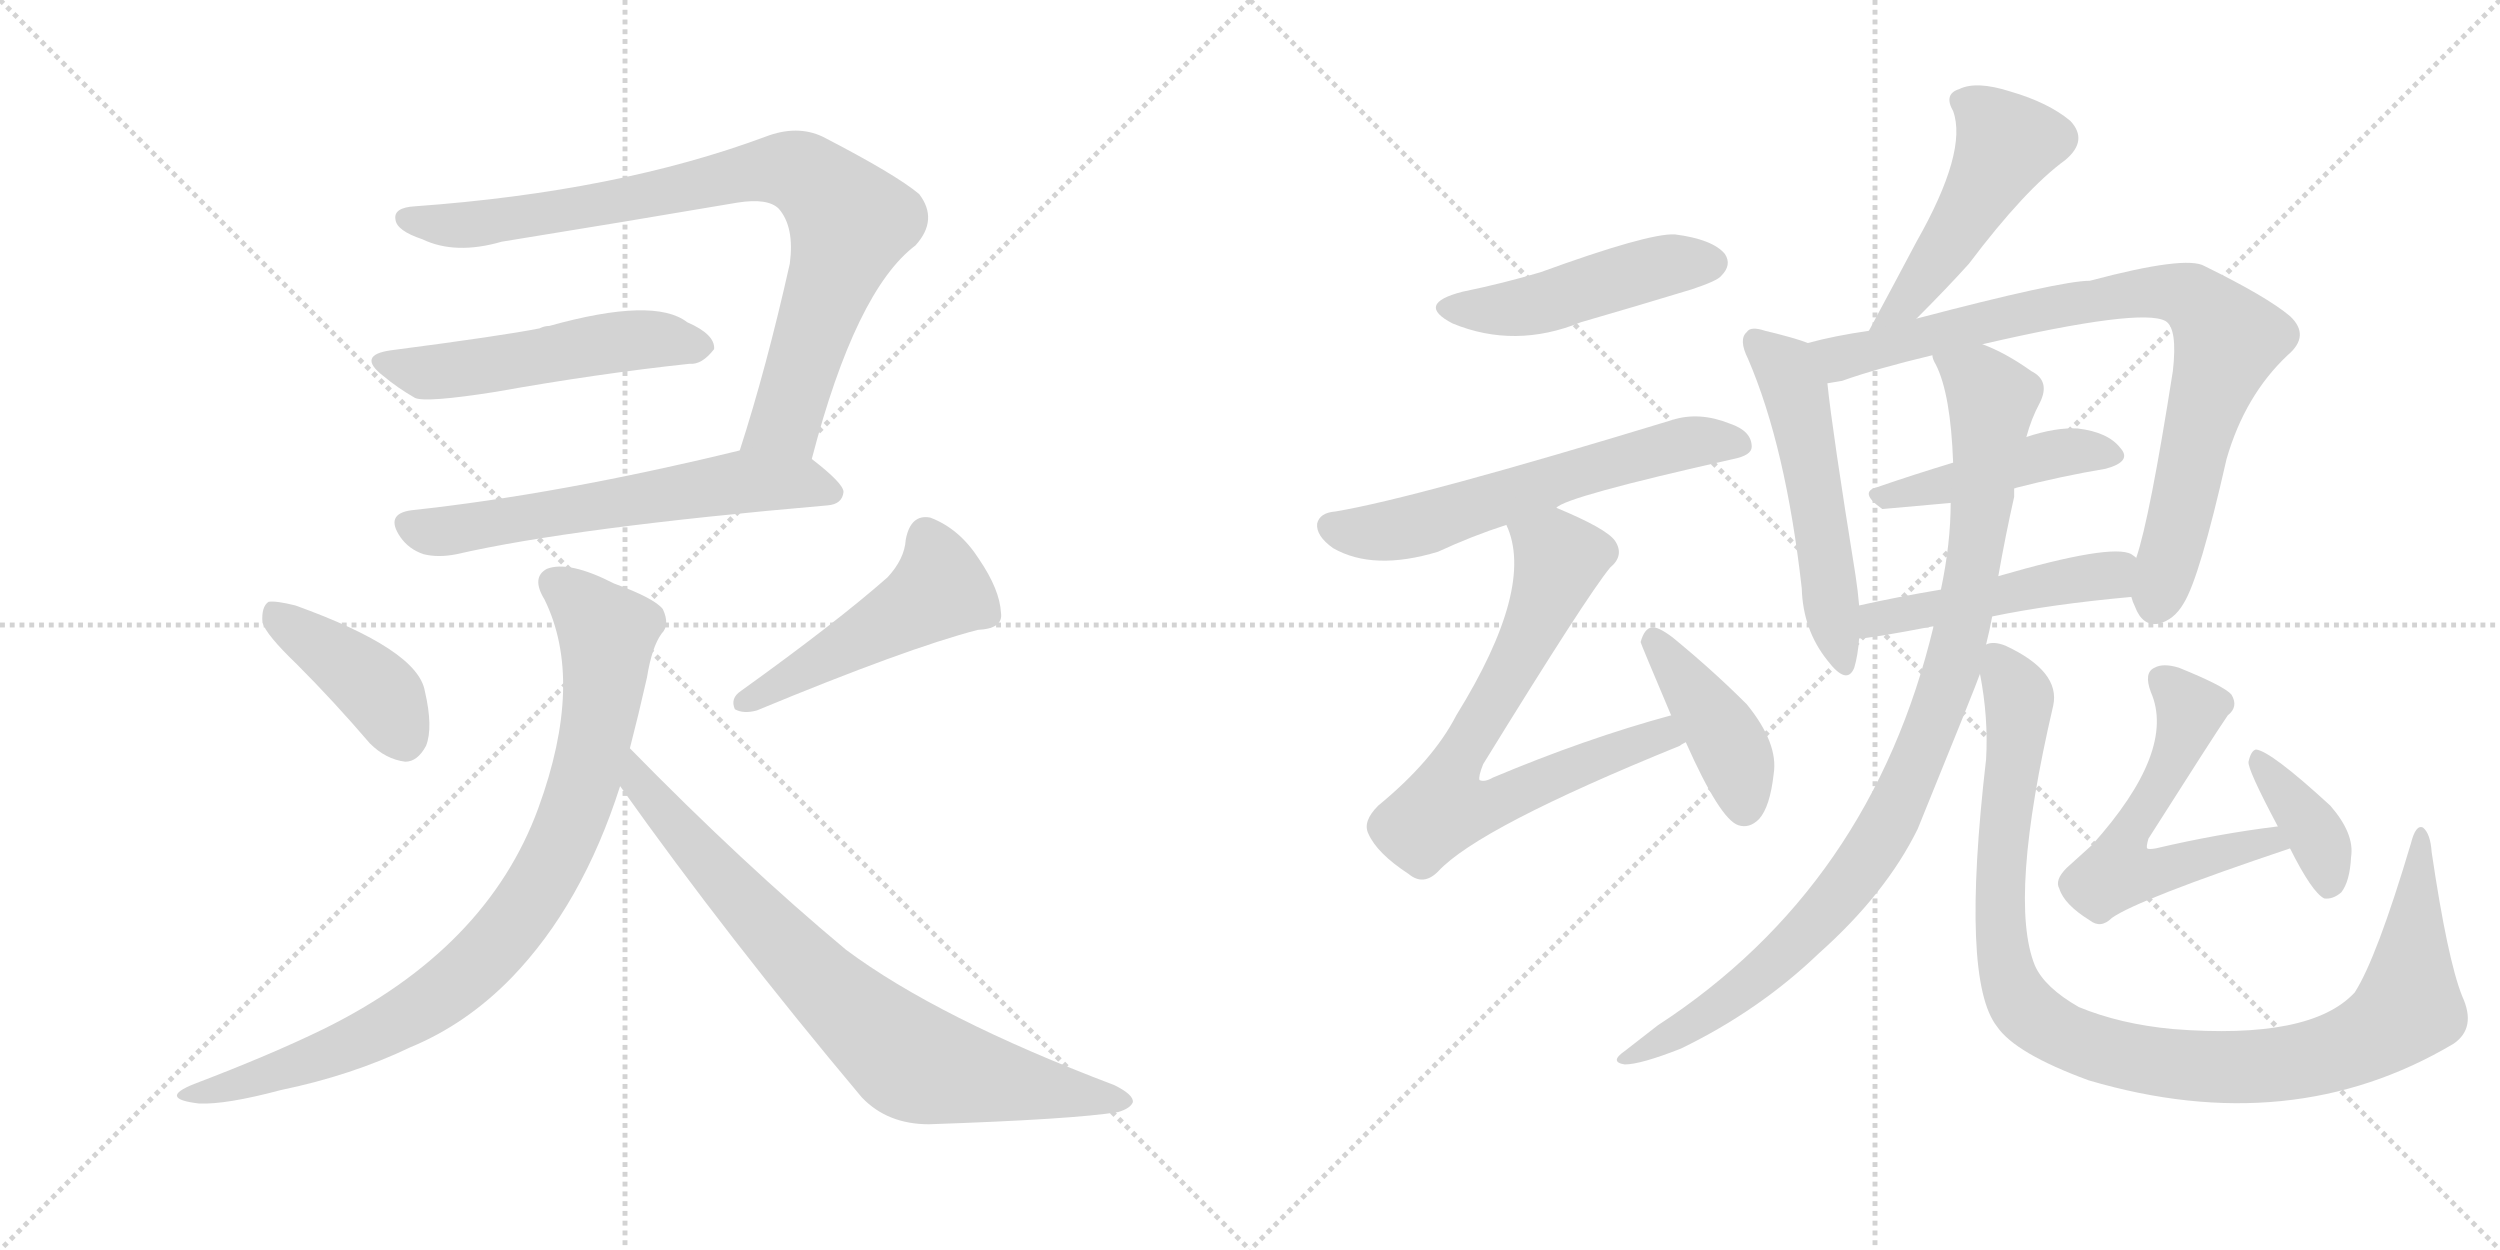 <svg version="1.1" viewBox="0 0 2048 1024" xmlns="http://www.w3.org/2000/svg">
  <g stroke="lightgray" stroke-dasharray="1,1" stroke-width="1" transform="scale(4, 4)">
    <line x1="0" y1="0" x2="256" y2="256"></line>
    <line x1="256" y1="0" x2="0" y2="256"></line>
    <line x1="128" y1="0" x2="128" y2="256"></line>
    <line x1="0" y1="128" x2="256" y2="128"></line>
    <line x1="256" y1="0" x2="512" y2="256"></line>
    <line x1="512" y1="0" x2="256" y2="256"></line>
    <line x1="384" y1="0" x2="384" y2="256"></line>
    <line x1="256" y1="128" x2="512" y2="128"></line>
  </g>
<g transform="scale(1, -1) translate(0, -850)">
   <style type="text/css">
    @keyframes keyframes0 {
      from {
       stroke: black;
       stroke-dashoffset: 846;
       stroke-width: 128;
       }
       73% {
       animation-timing-function: step-end;
       stroke: black;
       stroke-dashoffset: 0;
       stroke-width: 128;
       }
       to {
       stroke: black;
       stroke-width: 1024;
       }
       }
       #make-me-a-hanzi-animation-0 {
         animation: keyframes0 0.938s both;
         animation-delay: 0s;
         animation-timing-function: linear;
       }
    @keyframes keyframes1 {
      from {
       stroke: black;
       stroke-dashoffset: 518;
       stroke-width: 128;
       }
       63% {
       animation-timing-function: step-end;
       stroke: black;
       stroke-dashoffset: 0;
       stroke-width: 128;
       }
       to {
       stroke: black;
       stroke-width: 1024;
       }
       }
       #make-me-a-hanzi-animation-1 {
         animation: keyframes1 0.672s both;
         animation-delay: 0.938s;
         animation-timing-function: linear;
       }
    @keyframes keyframes2 {
      from {
       stroke: black;
       stroke-dashoffset: 608;
       stroke-width: 128;
       }
       66% {
       animation-timing-function: step-end;
       stroke: black;
       stroke-dashoffset: 0;
       stroke-width: 128;
       }
       to {
       stroke: black;
       stroke-width: 1024;
       }
       }
       #make-me-a-hanzi-animation-2 {
         animation: keyframes2 0.745s both;
         animation-delay: 1.61s;
         animation-timing-function: linear;
       }
    @keyframes keyframes3 {
      from {
       stroke: black;
       stroke-dashoffset: 410;
       stroke-width: 128;
       }
       57% {
       animation-timing-function: step-end;
       stroke: black;
       stroke-dashoffset: 0;
       stroke-width: 128;
       }
       to {
       stroke: black;
       stroke-width: 1024;
       }
       }
       #make-me-a-hanzi-animation-3 {
         animation: keyframes3 0.584s both;
         animation-delay: 2.355s;
         animation-timing-function: linear;
       }
    @keyframes keyframes4 {
      from {
       stroke: black;
       stroke-dashoffset: 486;
       stroke-width: 128;
       }
       61% {
       animation-timing-function: step-end;
       stroke: black;
       stroke-dashoffset: 0;
       stroke-width: 128;
       }
       to {
       stroke: black;
       stroke-width: 1024;
       }
       }
       #make-me-a-hanzi-animation-4 {
         animation: keyframes4 0.646s both;
         animation-delay: 2.938s;
         animation-timing-function: linear;
       }
    @keyframes keyframes5 {
      from {
       stroke: black;
       stroke-dashoffset: 874;
       stroke-width: 128;
       }
       74% {
       animation-timing-function: step-end;
       stroke: black;
       stroke-dashoffset: 0;
       stroke-width: 128;
       }
       to {
       stroke: black;
       stroke-width: 1024;
       }
       }
       #make-me-a-hanzi-animation-5 {
         animation: keyframes5 0.961s both;
         animation-delay: 3.584s;
         animation-timing-function: linear;
       }
    @keyframes keyframes6 {
      from {
       stroke: black;
       stroke-dashoffset: 772;
       stroke-width: 128;
       }
       72% {
       animation-timing-function: step-end;
       stroke: black;
       stroke-dashoffset: 0;
       stroke-width: 128;
       }
       to {
       stroke: black;
       stroke-width: 1024;
       }
       }
       #make-me-a-hanzi-animation-6 {
         animation: keyframes6 0.878s both;
         animation-delay: 4.545s;
         animation-timing-function: linear;
       }
    @keyframes keyframes7 {
      from {
       stroke: black;
       stroke-dashoffset: 472;
       stroke-width: 128;
       }
       61% {
       animation-timing-function: step-end;
       stroke: black;
       stroke-dashoffset: 0;
       stroke-width: 128;
       }
       to {
       stroke: black;
       stroke-width: 1024;
       }
       }
       #make-me-a-hanzi-animation-7 {
         animation: keyframes7 0.634s both;
         animation-delay: 5.424s;
         animation-timing-function: linear;
       }
    @keyframes keyframes8 {
      from {
       stroke: black;
       stroke-dashoffset: 603;
       stroke-width: 128;
       }
       66% {
       animation-timing-function: step-end;
       stroke: black;
       stroke-dashoffset: 0;
       stroke-width: 128;
       }
       to {
       stroke: black;
       stroke-width: 1024;
       }
       }
       #make-me-a-hanzi-animation-8 {
         animation: keyframes8 0.741s both;
         animation-delay: 6.058s;
         animation-timing-function: linear;
       }
    @keyframes keyframes9 {
      from {
       stroke: black;
       stroke-dashoffset: 732;
       stroke-width: 128;
       }
       70% {
       animation-timing-function: step-end;
       stroke: black;
       stroke-dashoffset: 0;
       stroke-width: 128;
       }
       to {
       stroke: black;
       stroke-width: 1024;
       }
       }
       #make-me-a-hanzi-animation-9 {
         animation: keyframes9 0.846s both;
         animation-delay: 6.798s;
         animation-timing-function: linear;
       }
    @keyframes keyframes10 {
      from {
       stroke: black;
       stroke-dashoffset: 416;
       stroke-width: 128;
       }
       58% {
       animation-timing-function: step-end;
       stroke: black;
       stroke-dashoffset: 0;
       stroke-width: 128;
       }
       to {
       stroke: black;
       stroke-width: 1024;
       }
       }
       #make-me-a-hanzi-animation-10 {
         animation: keyframes10 0.589s both;
         animation-delay: 7.644s;
         animation-timing-function: linear;
       }
    @keyframes keyframes11 {
      from {
       stroke: black;
       stroke-dashoffset: 492;
       stroke-width: 128;
       }
       62% {
       animation-timing-function: step-end;
       stroke: black;
       stroke-dashoffset: 0;
       stroke-width: 128;
       }
       to {
       stroke: black;
       stroke-width: 1024;
       }
       }
       #make-me-a-hanzi-animation-11 {
         animation: keyframes11 0.65s both;
         animation-delay: 8.233s;
         animation-timing-function: linear;
       }
    @keyframes keyframes12 {
      from {
       stroke: black;
       stroke-dashoffset: 532;
       stroke-width: 128;
       }
       63% {
       animation-timing-function: step-end;
       stroke: black;
       stroke-dashoffset: 0;
       stroke-width: 128;
       }
       to {
       stroke: black;
       stroke-width: 1024;
       }
       }
       #make-me-a-hanzi-animation-12 {
         animation: keyframes12 0.683s both;
         animation-delay: 8.883s;
         animation-timing-function: linear;
       }
    @keyframes keyframes13 {
      from {
       stroke: black;
       stroke-dashoffset: 841;
       stroke-width: 128;
       }
       73% {
       animation-timing-function: step-end;
       stroke: black;
       stroke-dashoffset: 0;
       stroke-width: 128;
       }
       to {
       stroke: black;
       stroke-width: 1024;
       }
       }
       #make-me-a-hanzi-animation-13 {
         animation: keyframes13 0.934s both;
         animation-delay: 9.566s;
         animation-timing-function: linear;
       }
    @keyframes keyframes14 {
      from {
       stroke: black;
       stroke-dashoffset: 449;
       stroke-width: 128;
       }
       59% {
       animation-timing-function: step-end;
       stroke: black;
       stroke-dashoffset: 0;
       stroke-width: 128;
       }
       to {
       stroke: black;
       stroke-width: 1024;
       }
       }
       #make-me-a-hanzi-animation-14 {
         animation: keyframes14 0.615s both;
         animation-delay: 10.5s;
         animation-timing-function: linear;
       }
    @keyframes keyframes15 {
      from {
       stroke: black;
       stroke-dashoffset: 481;
       stroke-width: 128;
       }
       61% {
       animation-timing-function: step-end;
       stroke: black;
       stroke-dashoffset: 0;
       stroke-width: 128;
       }
       to {
       stroke: black;
       stroke-width: 1024;
       }
       }
       #make-me-a-hanzi-animation-15 {
         animation: keyframes15 0.641s both;
         animation-delay: 11.116s;
         animation-timing-function: linear;
       }
    @keyframes keyframes16 {
      from {
       stroke: black;
       stroke-dashoffset: 960;
       stroke-width: 128;
       }
       76% {
       animation-timing-function: step-end;
       stroke: black;
       stroke-dashoffset: 0;
       stroke-width: 128;
       }
       to {
       stroke: black;
       stroke-width: 1024;
       }
       }
       #make-me-a-hanzi-animation-16 {
         animation: keyframes16 1.031s both;
         animation-delay: 11.757s;
         animation-timing-function: linear;
       }
    @keyframes keyframes17 {
      from {
       stroke: black;
       stroke-dashoffset: 1035;
       stroke-width: 128;
       }
       77% {
       animation-timing-function: step-end;
       stroke: black;
       stroke-dashoffset: 0;
       stroke-width: 128;
       }
       to {
       stroke: black;
       stroke-width: 1024;
       }
       }
       #make-me-a-hanzi-animation-17 {
         animation: keyframes17 1.092s both;
         animation-delay: 12.788s;
         animation-timing-function: linear;
       }
    @keyframes keyframes18 {
      from {
       stroke: black;
       stroke-dashoffset: 569;
       stroke-width: 128;
       }
       65% {
       animation-timing-function: step-end;
       stroke: black;
       stroke-dashoffset: 0;
       stroke-width: 128;
       }
       to {
       stroke: black;
       stroke-width: 1024;
       }
       }
       #make-me-a-hanzi-animation-18 {
         animation: keyframes18 0.713s both;
         animation-delay: 13.881s;
         animation-timing-function: linear;
       }
    @keyframes keyframes19 {
      from {
       stroke: black;
       stroke-dashoffset: 378;
       stroke-width: 128;
       }
       55% {
       animation-timing-function: step-end;
       stroke: black;
       stroke-dashoffset: 0;
       stroke-width: 128;
       }
       to {
       stroke: black;
       stroke-width: 1024;
       }
       }
       #make-me-a-hanzi-animation-19 {
         animation: keyframes19 0.558s both;
         animation-delay: 14.594s;
         animation-timing-function: linear;
       }
</style>
<path d="M 665 474 Q 701 612 750 649 Q 769 670 753 691 Q 734 707 674 738 Q 653 748 627 738 Q 506 693 340 681 Q 322 680 324 670 Q 325 661 346 654 Q 373 641 411 652 Q 510 668 604 684 Q 629 688 638 679 Q 651 664 647 634 Q 628 549 606 481 C 597 452 657 445 665 474 Z" fill="lightgray"></path> 
<path d="M 320 563 Q 292 559 314 542 Q 326 532 340 524 Q 349 520 406 529 Q 490 544 565 552 Q 575 551 585 564 Q 586 576 563 586 Q 536 607 450 583 Q 446 583 442 581 Q 412 575 320 563 Z" fill="lightgray"></path> 
<path d="M 606 481 Q 458 445 337 432 Q 315 429 328 410 Q 335 400 347 396 Q 359 393 374 396 Q 470 418 678 436 Q 690 437 691 447 Q 691 454 665 474 C 645 490 635 488 606 481 Z" fill="lightgray"></path> 
<path d="M 243 306 Q 273 276 303 241 Q 316 228 332 226 Q 342 226 349 239 Q 355 254 348 284 Q 342 318 242 354 Q 226 358 220 357 Q 214 353 215 340 Q 218 330 243 306 Z" fill="lightgray"></path> 
<path d="M 727 377 Q 685 340 607 284 Q 598 278 602 269 Q 609 265 620 268 Q 743 319 801 334 Q 822 335 820 348 Q 819 367 802 392 Q 786 417 762 426 Q 746 429 742 408 Q 741 392 727 377 Z" fill="lightgray"></path> 
<path d="M 516 237 Q 523 264 530 295 Q 534 320 542 331 Q 549 338 543 351 Q 536 360 503 372 Q 466 391 448 384 Q 435 377 446 359 Q 479 292 441 188 Q 399 73 265 7 Q 222 -14 159 -38 Q 129 -50 163 -54 Q 185 -55 230 -43 Q 288 -31 336 -8 Q 382 11 419 49 Q 477 109 508 206 L 516 237 Z" fill="lightgray"></path> 
<path d="M 508 206 Q 596 82 706 -49 Q 727 -71 761 -71 Q 879 -67 916 -61 Q 926 -58 928 -53 Q 929 -47 913 -39 Q 768 16 693 72 Q 609 142 516 237 C 495 258 491 230 508 206 Z" fill="lightgray"></path> 
<path d="M 1198 611 Q 1159 601 1190 585 Q 1241 564 1295 586 Q 1340 599 1386 613 Q 1407 620 1410 624 Q 1419 633 1413 642 Q 1403 654 1372 658 Q 1350 659 1262 627 Q 1232 618 1198 611 Z" fill="lightgray"></path> 
<path d="M 1275 434 Q 1282 443 1420 474 Q 1435 477 1435 484 Q 1435 497 1417 503 Q 1392 513 1370 506 Q 1160 442 1094 431 Q 1081 430 1079 421 Q 1078 411 1092 401 Q 1125 382 1178 398 Q 1206 411 1234 420 L 1275 434 Z" fill="lightgray"></path> 
<path d="M 1369 264 Q 1299 245 1223 213 Q 1216 209 1212 211 Q 1211 214 1215 224 Q 1300 362 1319 385 Q 1331 395 1323 407 Q 1316 417 1275 434 C 1247 446 1225 449 1234 420 Q 1258 369 1193 264 Q 1174 227 1129 190 Q 1116 177 1121 167 Q 1128 151 1154 134 Q 1166 124 1178 136 Q 1211 172 1376 239 Q 1377 240 1381 242 C 1408 255 1398 272 1369 264 Z" fill="lightgray"></path> 
<path d="M 1381 242 Q 1409 179 1424 174 Q 1433 171 1441 179 Q 1450 189 1453 216 Q 1457 241 1431 273 Q 1403 301 1370 328 Q 1358 337 1353 336 Q 1347 335 1344 324 Q 1344 323 1369 264 L 1381 242 Z" fill="lightgray"></path> 
<path d="M 1570 589 Q 1595 614 1613 634 Q 1659 695 1692 719 Q 1711 735 1696 751 Q 1678 766 1647 775 Q 1619 784 1605 777 Q 1592 773 1600 759 Q 1612 726 1570 652 Q 1552 618 1531 579 C 1517 553 1549 568 1570 589 Z" fill="lightgray"></path> 
<path d="M 1481 569 Q 1471 573 1446 579 Q 1434 583 1431 578 Q 1424 572 1432 556 Q 1463 484 1476 368 Q 1477 334 1497 309 Q 1513 288 1519 303 Q 1522 313 1523 327 L 1523 354 Q 1522 366 1520 379 Q 1501 497 1497 536 C 1494 565 1494 565 1481 569 Z" fill="lightgray"></path> 
<path d="M 1746 361 Q 1747 357 1749 353 Q 1755 337 1768 339 Q 1781 342 1789 356 Q 1802 377 1824 474 Q 1839 526 1874 559 Q 1893 575 1876 591 Q 1857 607 1806 632 Q 1791 641 1712 620 Q 1688 620 1570 589 L 1531 579 Q 1503 575 1481 569 C 1452 562 1468 529 1497 536 Q 1503 537 1509 538 Q 1537 548 1583 559 L 1624 568 Q 1754 598 1774 587 Q 1784 581 1780 546 Q 1761 425 1750 393 L 1746 361 Z" fill="lightgray"></path> 
<path d="M 1650 450 Q 1689 460 1725 466 Q 1747 472 1737 483 Q 1727 496 1702 499 Q 1684 500 1660 492 L 1600 471 Q 1567 461 1538 451 Q 1522 447 1542 433 L 1598 438 L 1650 450 Z" fill="lightgray"></path> 
<path d="M 1632 345 Q 1680 355 1746 361 C 1776 364 1776 377 1750 393 Q 1749 394 1746 396 Q 1730 405 1637 378 L 1590 367 Q 1554 361 1523 354 C 1494 348 1493 324 1523 327 Q 1532 327 1584 337 L 1632 345 Z" fill="lightgray"></path> 
<path d="M 1627 322 Q 1630 334 1632 345 L 1637 378 Q 1643 412 1650 443 Q 1650 447 1650 450 L 1660 492 Q 1664 507 1671 520 Q 1680 538 1664 546 Q 1643 561 1624 568 C 1597 581 1572 587 1583 559 Q 1583 556 1586 551 Q 1598 527 1600 471 L 1598 438 Q 1598 405 1590 367 L 1584 337 Q 1533 124 1358 10 Q 1345 0 1331 -11 Q 1318 -20 1331 -22 Q 1344 -22 1377 -9 Q 1441 22 1490 69 Q 1545 118 1571 171 Q 1619 289 1622 298 L 1627 322 Z" fill="lightgray"></path> 
<path d="M 2017 34 Q 2005 64 1992 152 Q 1991 167 1985 172 Q 1979 175 1975 159 Q 1947 65 1929 37 Q 1893 -2 1780 7 Q 1737 11 1703 25 Q 1675 41 1667 59 Q 1645 113 1682 272 Q 1688 300 1643 321 Q 1633 325 1627 322 C 1618 324 1618 324 1622 298 Q 1629 262 1627 228 Q 1606 47 1636 9 Q 1651 -13 1711 -35 Q 1877 -84 2010 -5 Q 2029 8 2017 34 Z" fill="lightgray"></path> 
<path d="M 1866 173 Q 1817 167 1766 155 Q 1760 154 1759 155 Q 1758 156 1760 163 Q 1814 248 1825 264 Q 1834 271 1828 281 Q 1822 288 1785 303 Q 1772 307 1765 303 Q 1756 299 1762 283 Q 1783 235 1714 158 Q 1704 149 1693 139 Q 1683 129 1687 122 Q 1691 109 1712 96 Q 1721 89 1730 98 Q 1751 113 1876 155 C 1904 165 1896 177 1866 173 Z" fill="lightgray"></path> 
<path d="M 1876 155 Q 1894 119 1904 114 Q 1911 113 1918 119 Q 1925 128 1926 148 Q 1929 167 1909 190 Q 1860 235 1848 236 Q 1844 235 1842 226 Q 1841 220 1866 173 L 1876 155 Z" fill="lightgray"></path> 
      <clipPath id="make-me-a-hanzi-clip-0">
      <path d="M 665 474 Q 701 612 750 649 Q 769 670 753 691 Q 734 707 674 738 Q 653 748 627 738 Q 506 693 340 681 Q 322 680 324 670 Q 325 661 346 654 Q 373 641 411 652 Q 510 668 604 684 Q 629 688 638 679 Q 651 664 647 634 Q 628 549 606 481 C 597 452 657 445 665 474 Z" fill="lightgray"></path>
      </clipPath>
      <path clip-path="url(#make-me-a-hanzi-clip-0)" d="M 334 671 L 387 666 L 630 711 L 652 710 L 667 702 L 693 674 L 695 661 L 644 505 L 614 486 " fill="none" id="make-me-a-hanzi-animation-0" stroke-dasharray="718 1436" stroke-linecap="round"></path>

      <clipPath id="make-me-a-hanzi-clip-1">
      <path d="M 320 563 Q 292 559 314 542 Q 326 532 340 524 Q 349 520 406 529 Q 490 544 565 552 Q 575 551 585 564 Q 586 576 563 586 Q 536 607 450 583 Q 446 583 442 581 Q 412 575 320 563 Z" fill="lightgray"></path>
      </clipPath>
      <path clip-path="url(#make-me-a-hanzi-clip-1)" d="M 315 553 L 350 545 L 527 572 L 574 566 " fill="none" id="make-me-a-hanzi-animation-1" stroke-dasharray="390 780" stroke-linecap="round"></path>

      <clipPath id="make-me-a-hanzi-clip-2">
      <path d="M 606 481 Q 458 445 337 432 Q 315 429 328 410 Q 335 400 347 396 Q 359 393 374 396 Q 470 418 678 436 Q 690 437 691 447 Q 691 454 665 474 C 645 490 635 488 606 481 Z" fill="lightgray"></path>
      </clipPath>
      <path clip-path="url(#make-me-a-hanzi-clip-2)" d="M 335 420 L 365 415 L 604 455 L 655 455 L 682 447 " fill="none" id="make-me-a-hanzi-animation-2" stroke-dasharray="480 960" stroke-linecap="round"></path>

      <clipPath id="make-me-a-hanzi-clip-3">
      <path d="M 243 306 Q 273 276 303 241 Q 316 228 332 226 Q 342 226 349 239 Q 355 254 348 284 Q 342 318 242 354 Q 226 358 220 357 Q 214 353 215 340 Q 218 330 243 306 Z" fill="lightgray"></path>
      </clipPath>
      <path clip-path="url(#make-me-a-hanzi-clip-3)" d="M 224 350 L 312 282 L 331 244 " fill="none" id="make-me-a-hanzi-animation-3" stroke-dasharray="282 564" stroke-linecap="round"></path>

      <clipPath id="make-me-a-hanzi-clip-4">
      <path d="M 727 377 Q 685 340 607 284 Q 598 278 602 269 Q 609 265 620 268 Q 743 319 801 334 Q 822 335 820 348 Q 819 367 802 392 Q 786 417 762 426 Q 746 429 742 408 Q 741 392 727 377 Z" fill="lightgray"></path>
      </clipPath>
      <path clip-path="url(#make-me-a-hanzi-clip-4)" d="M 759 409 L 770 367 L 608 275 " fill="none" id="make-me-a-hanzi-animation-4" stroke-dasharray="358 716" stroke-linecap="round"></path>

      <clipPath id="make-me-a-hanzi-clip-5">
      <path d="M 516 237 Q 523 264 530 295 Q 534 320 542 331 Q 549 338 543 351 Q 536 360 503 372 Q 466 391 448 384 Q 435 377 446 359 Q 479 292 441 188 Q 399 73 265 7 Q 222 -14 159 -38 Q 129 -50 163 -54 Q 185 -55 230 -43 Q 288 -31 336 -8 Q 382 11 419 49 Q 477 109 508 206 L 516 237 Z" fill="lightgray"></path>
      </clipPath>
      <path clip-path="url(#make-me-a-hanzi-clip-5)" d="M 456 371 L 498 329 L 496 295 L 473 192 L 428 103 L 385 54 L 344 23 L 250 -21 L 155 -47 " fill="none" id="make-me-a-hanzi-animation-5" stroke-dasharray="746 1492" stroke-linecap="round"></path>

      <clipPath id="make-me-a-hanzi-clip-6">
      <path d="M 508 206 Q 596 82 706 -49 Q 727 -71 761 -71 Q 879 -67 916 -61 Q 926 -58 928 -53 Q 929 -47 913 -39 Q 768 16 693 72 Q 609 142 516 237 C 495 258 491 230 508 206 Z" fill="lightgray"></path>
      </clipPath>
      <path clip-path="url(#make-me-a-hanzi-clip-6)" d="M 521 230 L 524 208 L 581 141 L 677 40 L 743 -17 L 919 -53 " fill="none" id="make-me-a-hanzi-animation-6" stroke-dasharray="644 1288" stroke-linecap="round"></path>

      <clipPath id="make-me-a-hanzi-clip-7">
      <path d="M 1198 611 Q 1159 601 1190 585 Q 1241 564 1295 586 Q 1340 599 1386 613 Q 1407 620 1410 624 Q 1419 633 1413 642 Q 1403 654 1372 658 Q 1350 659 1262 627 Q 1232 618 1198 611 Z" fill="lightgray"></path>
      </clipPath>
      <path clip-path="url(#make-me-a-hanzi-clip-7)" d="M 1191 599 L 1242 597 L 1365 633 L 1402 635 " fill="none" id="make-me-a-hanzi-animation-7" stroke-dasharray="344 688" stroke-linecap="round"></path>

      <clipPath id="make-me-a-hanzi-clip-8">
      <path d="M 1275 434 Q 1282 443 1420 474 Q 1435 477 1435 484 Q 1435 497 1417 503 Q 1392 513 1370 506 Q 1160 442 1094 431 Q 1081 430 1079 421 Q 1078 411 1092 401 Q 1125 382 1178 398 Q 1206 411 1234 420 L 1275 434 Z" fill="lightgray"></path>
      </clipPath>
      <path clip-path="url(#make-me-a-hanzi-clip-8)" d="M 1090 419 L 1115 413 L 1149 417 L 1364 484 L 1392 489 L 1425 486 " fill="none" id="make-me-a-hanzi-animation-8" stroke-dasharray="475 950" stroke-linecap="round"></path>

      <clipPath id="make-me-a-hanzi-clip-9">
      <path d="M 1369 264 Q 1299 245 1223 213 Q 1216 209 1212 211 Q 1211 214 1215 224 Q 1300 362 1319 385 Q 1331 395 1323 407 Q 1316 417 1275 434 C 1247 446 1225 449 1234 420 Q 1258 369 1193 264 Q 1174 227 1129 190 Q 1116 177 1121 167 Q 1128 151 1154 134 Q 1166 124 1178 136 Q 1211 172 1376 239 Q 1377 240 1381 242 C 1408 255 1398 272 1369 264 Z" fill="lightgray"></path>
      </clipPath>
      <path clip-path="url(#make-me-a-hanzi-clip-9)" d="M 1242 418 L 1278 391 L 1251 323 L 1186 211 L 1182 187 L 1214 188 L 1324 235 L 1375 246 " fill="none" id="make-me-a-hanzi-animation-9" stroke-dasharray="604 1208" stroke-linecap="round"></path>

      <clipPath id="make-me-a-hanzi-clip-10">
      <path d="M 1381 242 Q 1409 179 1424 174 Q 1433 171 1441 179 Q 1450 189 1453 216 Q 1457 241 1431 273 Q 1403 301 1370 328 Q 1358 337 1353 336 Q 1347 335 1344 324 Q 1344 323 1369 264 L 1381 242 Z" fill="lightgray"></path>
      </clipPath>
      <path clip-path="url(#make-me-a-hanzi-clip-10)" d="M 1354 326 L 1418 236 L 1429 188 " fill="none" id="make-me-a-hanzi-animation-10" stroke-dasharray="288 576" stroke-linecap="round"></path>

      <clipPath id="make-me-a-hanzi-clip-11">
      <path d="M 1570 589 Q 1595 614 1613 634 Q 1659 695 1692 719 Q 1711 735 1696 751 Q 1678 766 1647 775 Q 1619 784 1605 777 Q 1592 773 1600 759 Q 1612 726 1570 652 Q 1552 618 1531 579 C 1517 553 1549 568 1570 589 Z" fill="lightgray"></path>
      </clipPath>
      <path clip-path="url(#make-me-a-hanzi-clip-11)" d="M 1607 767 L 1632 750 L 1644 733 L 1575 619 L 1537 584 " fill="none" id="make-me-a-hanzi-animation-11" stroke-dasharray="364 728" stroke-linecap="round"></path>

      <clipPath id="make-me-a-hanzi-clip-12">
      <path d="M 1481 569 Q 1471 573 1446 579 Q 1434 583 1431 578 Q 1424 572 1432 556 Q 1463 484 1476 368 Q 1477 334 1497 309 Q 1513 288 1519 303 Q 1522 313 1523 327 L 1523 354 Q 1522 366 1520 379 Q 1501 497 1497 536 C 1494 565 1494 565 1481 569 Z" fill="lightgray"></path>
      </clipPath>
      <path clip-path="url(#make-me-a-hanzi-clip-12)" d="M 1439 570 L 1463 548 L 1471 529 L 1509 309 " fill="none" id="make-me-a-hanzi-animation-12" stroke-dasharray="404 808" stroke-linecap="round"></path>

      <clipPath id="make-me-a-hanzi-clip-13">
      <path d="M 1746 361 Q 1747 357 1749 353 Q 1755 337 1768 339 Q 1781 342 1789 356 Q 1802 377 1824 474 Q 1839 526 1874 559 Q 1893 575 1876 591 Q 1857 607 1806 632 Q 1791 641 1712 620 Q 1688 620 1570 589 L 1531 579 Q 1503 575 1481 569 C 1452 562 1468 529 1497 536 Q 1503 537 1509 538 Q 1537 548 1583 559 L 1624 568 Q 1754 598 1774 587 Q 1784 581 1780 546 Q 1761 425 1750 393 L 1746 361 Z" fill="lightgray"></path>
      </clipPath>
      <path clip-path="url(#make-me-a-hanzi-clip-13)" d="M 1488 566 L 1509 557 L 1607 583 L 1751 611 L 1794 607 L 1825 571 L 1803 507 L 1766 356 " fill="none" id="make-me-a-hanzi-animation-13" stroke-dasharray="713 1426" stroke-linecap="round"></path>

      <clipPath id="make-me-a-hanzi-clip-14">
      <path d="M 1650 450 Q 1689 460 1725 466 Q 1747 472 1737 483 Q 1727 496 1702 499 Q 1684 500 1660 492 L 1600 471 Q 1567 461 1538 451 Q 1522 447 1542 433 L 1598 438 L 1650 450 Z" fill="lightgray"></path>
      </clipPath>
      <path clip-path="url(#make-me-a-hanzi-clip-14)" d="M 1540 442 L 1684 478 L 1729 476 " fill="none" id="make-me-a-hanzi-animation-14" stroke-dasharray="321 642" stroke-linecap="round"></path>

      <clipPath id="make-me-a-hanzi-clip-15">
      <path d="M 1632 345 Q 1680 355 1746 361 C 1776 364 1776 377 1750 393 Q 1749 394 1746 396 Q 1730 405 1637 378 L 1590 367 Q 1554 361 1523 354 C 1494 348 1493 324 1523 327 Q 1532 327 1584 337 L 1632 345 Z" fill="lightgray"></path>
      </clipPath>
      <path clip-path="url(#make-me-a-hanzi-clip-15)" d="M 1526 334 L 1545 345 L 1720 377 L 1743 388 " fill="none" id="make-me-a-hanzi-animation-15" stroke-dasharray="353 706" stroke-linecap="round"></path>

      <clipPath id="make-me-a-hanzi-clip-16">
      <path d="M 1627 322 Q 1630 334 1632 345 L 1637 378 Q 1643 412 1650 443 Q 1650 447 1650 450 L 1660 492 Q 1664 507 1671 520 Q 1680 538 1664 546 Q 1643 561 1624 568 C 1597 581 1572 587 1583 559 Q 1583 556 1586 551 Q 1598 527 1600 471 L 1598 438 Q 1598 405 1590 367 L 1584 337 Q 1533 124 1358 10 Q 1345 0 1331 -11 Q 1318 -20 1331 -22 Q 1344 -22 1377 -9 Q 1441 22 1490 69 Q 1545 118 1571 171 Q 1619 289 1622 298 L 1627 322 Z" fill="lightgray"></path>
      </clipPath>
      <path clip-path="url(#make-me-a-hanzi-clip-16)" d="M 1591 557 L 1621 538 L 1632 523 L 1607 333 L 1567 215 L 1528 144 L 1461 68 L 1391 14 L 1336 -16 " fill="none" id="make-me-a-hanzi-animation-16" stroke-dasharray="832 1664" stroke-linecap="round"></path>

      <clipPath id="make-me-a-hanzi-clip-17">
      <path d="M 2017 34 Q 2005 64 1992 152 Q 1991 167 1985 172 Q 1979 175 1975 159 Q 1947 65 1929 37 Q 1893 -2 1780 7 Q 1737 11 1703 25 Q 1675 41 1667 59 Q 1645 113 1682 272 Q 1688 300 1643 321 Q 1633 325 1627 322 C 1618 324 1618 324 1622 298 Q 1629 262 1627 228 Q 1606 47 1636 9 Q 1651 -13 1711 -35 Q 1877 -84 2010 -5 Q 2029 8 2017 34 Z" fill="lightgray"></path>
      </clipPath>
      <path clip-path="url(#make-me-a-hanzi-clip-17)" d="M 1632 315 L 1654 278 L 1639 146 L 1642 63 L 1654 30 L 1695 -1 L 1743 -16 L 1822 -25 L 1908 -14 L 1959 11 L 1973 29 L 1984 166 " fill="none" id="make-me-a-hanzi-animation-17" stroke-dasharray="907 1814" stroke-linecap="round"></path>

      <clipPath id="make-me-a-hanzi-clip-18">
      <path d="M 1866 173 Q 1817 167 1766 155 Q 1760 154 1759 155 Q 1758 156 1760 163 Q 1814 248 1825 264 Q 1834 271 1828 281 Q 1822 288 1785 303 Q 1772 307 1765 303 Q 1756 299 1762 283 Q 1783 235 1714 158 Q 1704 149 1693 139 Q 1683 129 1687 122 Q 1691 109 1712 96 Q 1721 89 1730 98 Q 1751 113 1876 155 C 1904 165 1896 177 1866 173 Z" fill="lightgray"></path>
      </clipPath>
      <path clip-path="url(#make-me-a-hanzi-clip-18)" d="M 1772 292 L 1794 269 L 1793 261 L 1767 200 L 1736 153 L 1735 135 L 1763 135 L 1847 159 L 1863 154 " fill="none" id="make-me-a-hanzi-animation-18" stroke-dasharray="441 882" stroke-linecap="round"></path>

      <clipPath id="make-me-a-hanzi-clip-19">
      <path d="M 1876 155 Q 1894 119 1904 114 Q 1911 113 1918 119 Q 1925 128 1926 148 Q 1929 167 1909 190 Q 1860 235 1848 236 Q 1844 235 1842 226 Q 1841 220 1866 173 L 1876 155 Z" fill="lightgray"></path>
      </clipPath>
      <path clip-path="url(#make-me-a-hanzi-clip-19)" d="M 1849 229 L 1896 169 L 1908 125 " fill="none" id="make-me-a-hanzi-animation-19" stroke-dasharray="250 500" stroke-linecap="round"></path>

</g>
</svg>
